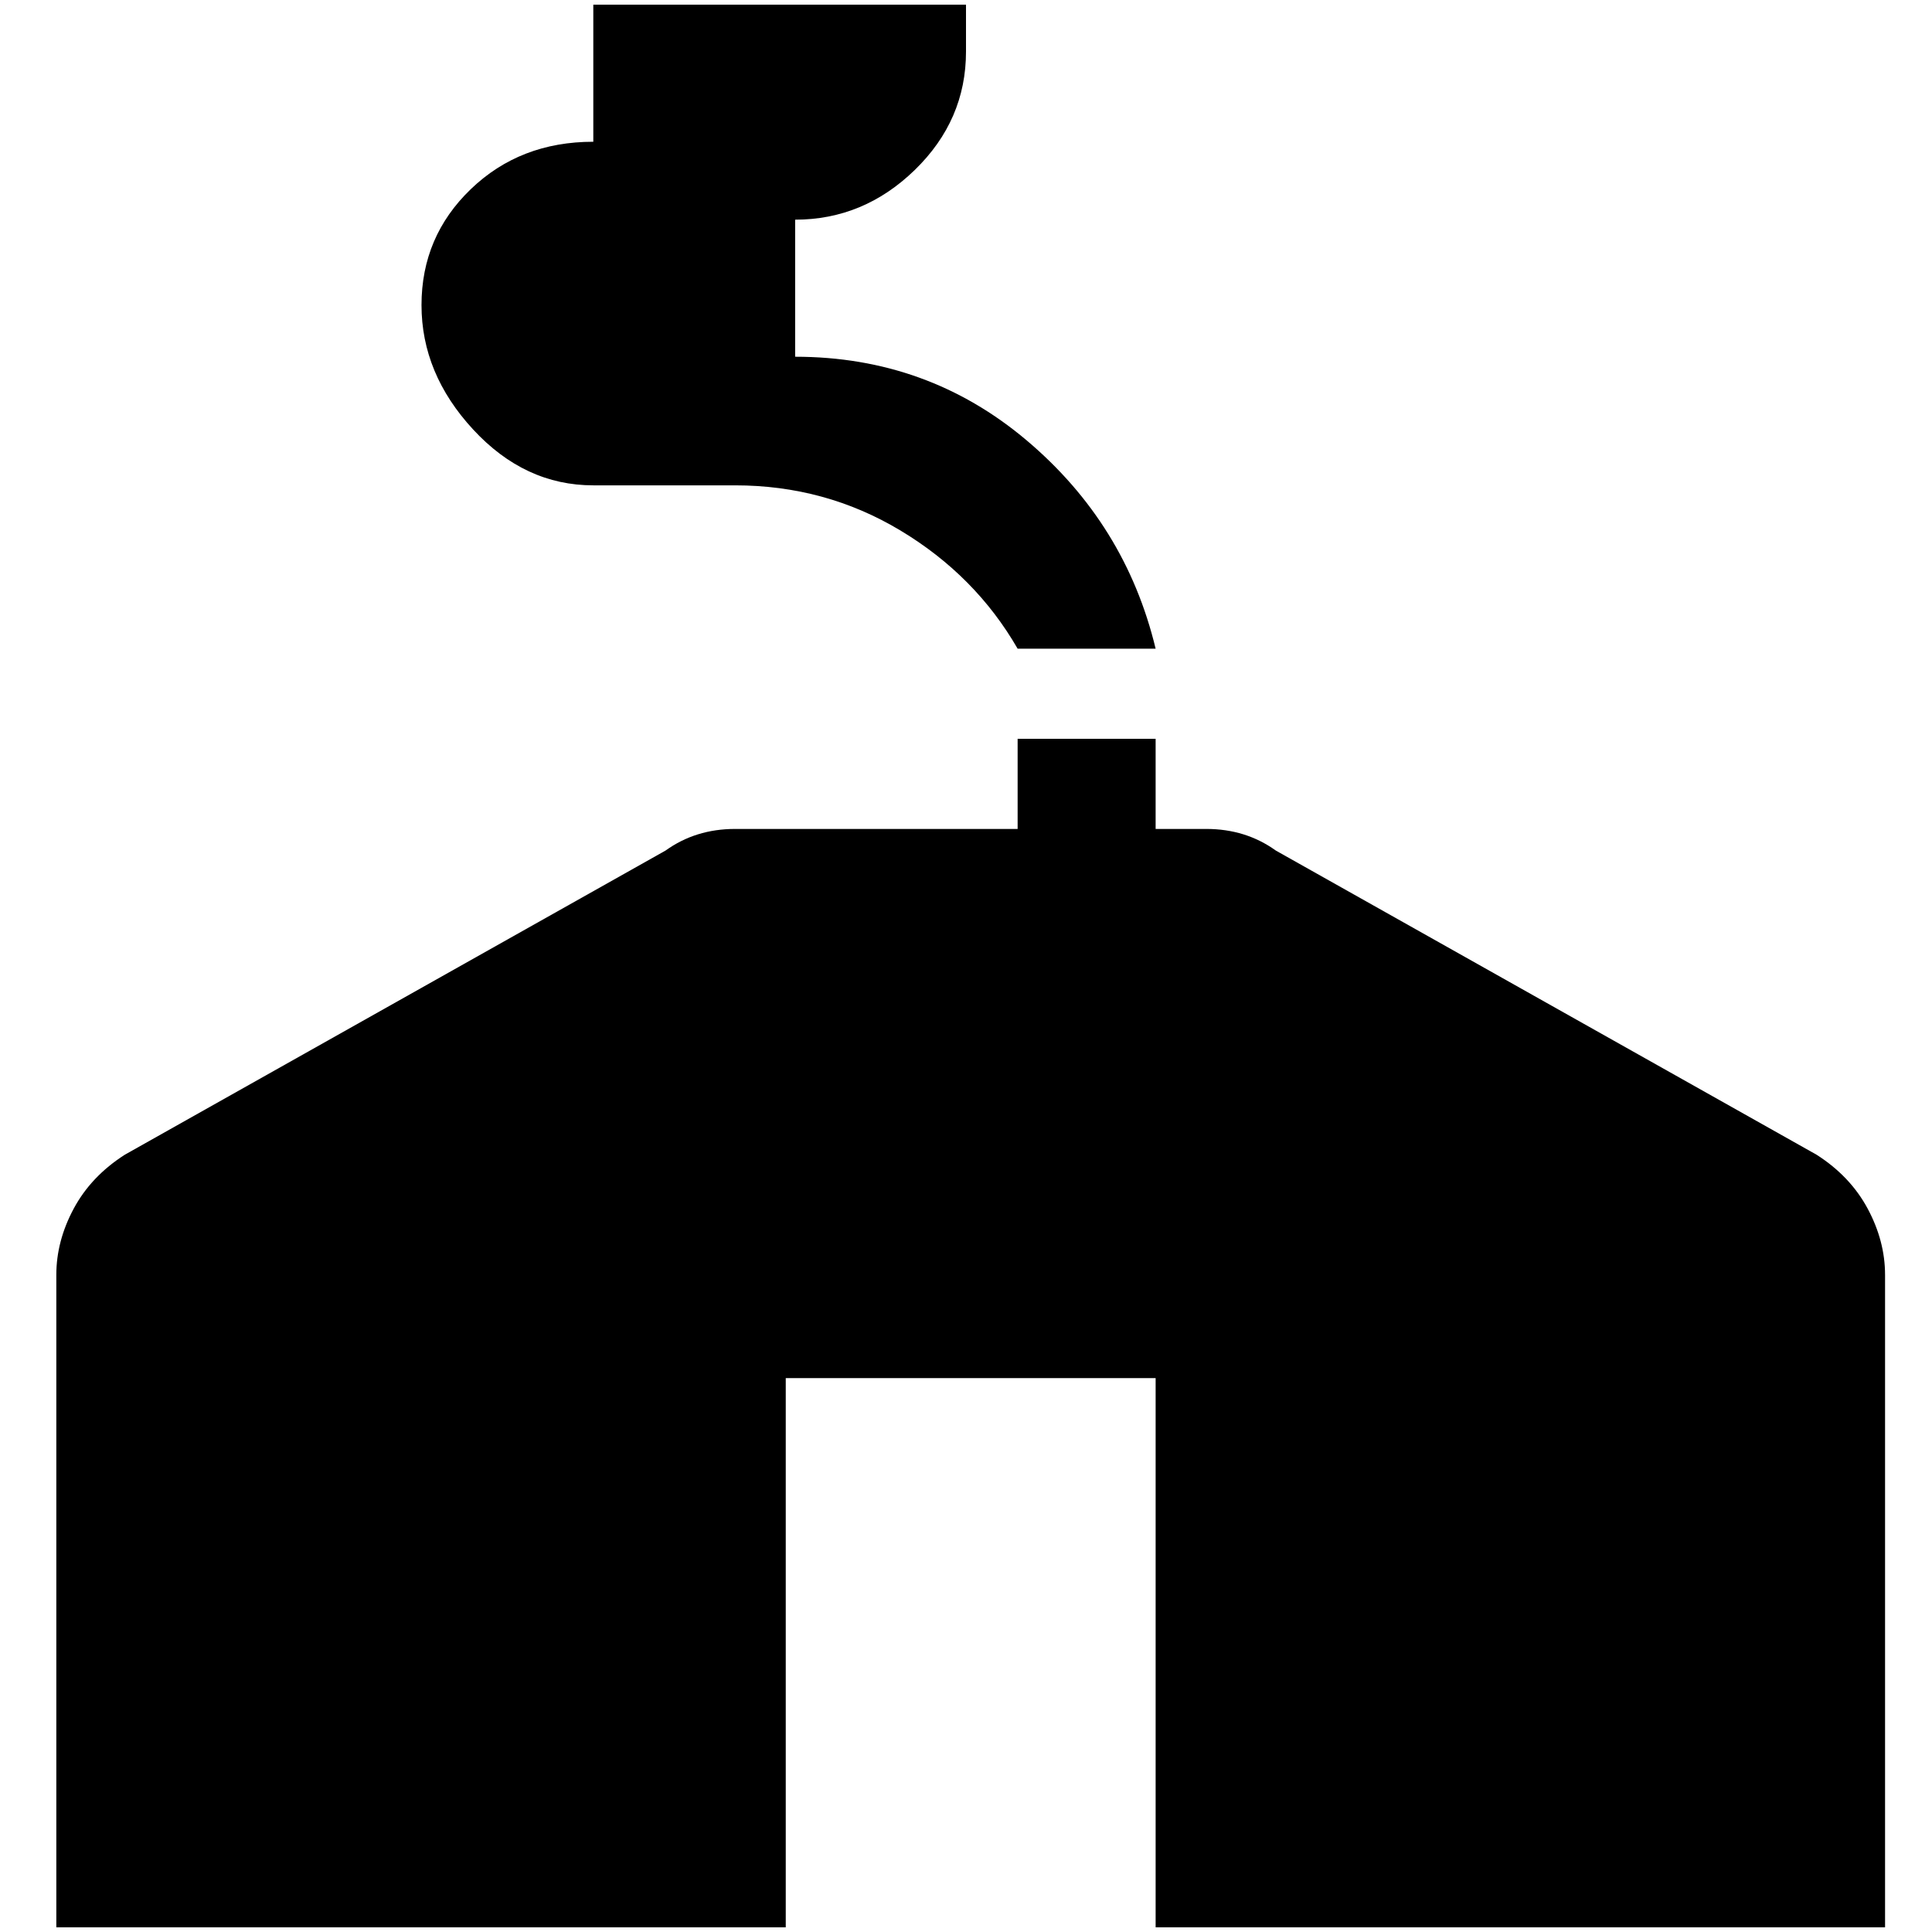 <?xml version="1.0" standalone="no"?>
<!DOCTYPE svg PUBLIC "-//W3C//DTD SVG 1.1//EN" "http://www.w3.org/Graphics/SVG/1.1/DTD/svg11.dtd" >
<svg xmlns="http://www.w3.org/2000/svg" xmlns:xlink="http://www.w3.org/1999/xlink" version="1.1" width="2048" height="2048" viewBox="-10 0 2058 2048">
   <path fill="currentColor"
d="M1998 1353v695h-777v-585h-394v585h-777v-695q0 -36 18.5 -70.5t54.5 -57.5l576 -324q32 -23 74 -23h301v-96h147v96h54q42 0 74 23l576 324q36 23 54.5 57.5t18.5 70.5zM622 512h151q96 0 176 48t125 126h147q-32 -133 -137.5 -222t-246.5 -89v-146q73 0 127.5 -53
t54.5 -126v-50h-397v146q-78 0 -130.5 50.5t-52.5 123.5t55 132.5t128 59.5z" />
</svg>

